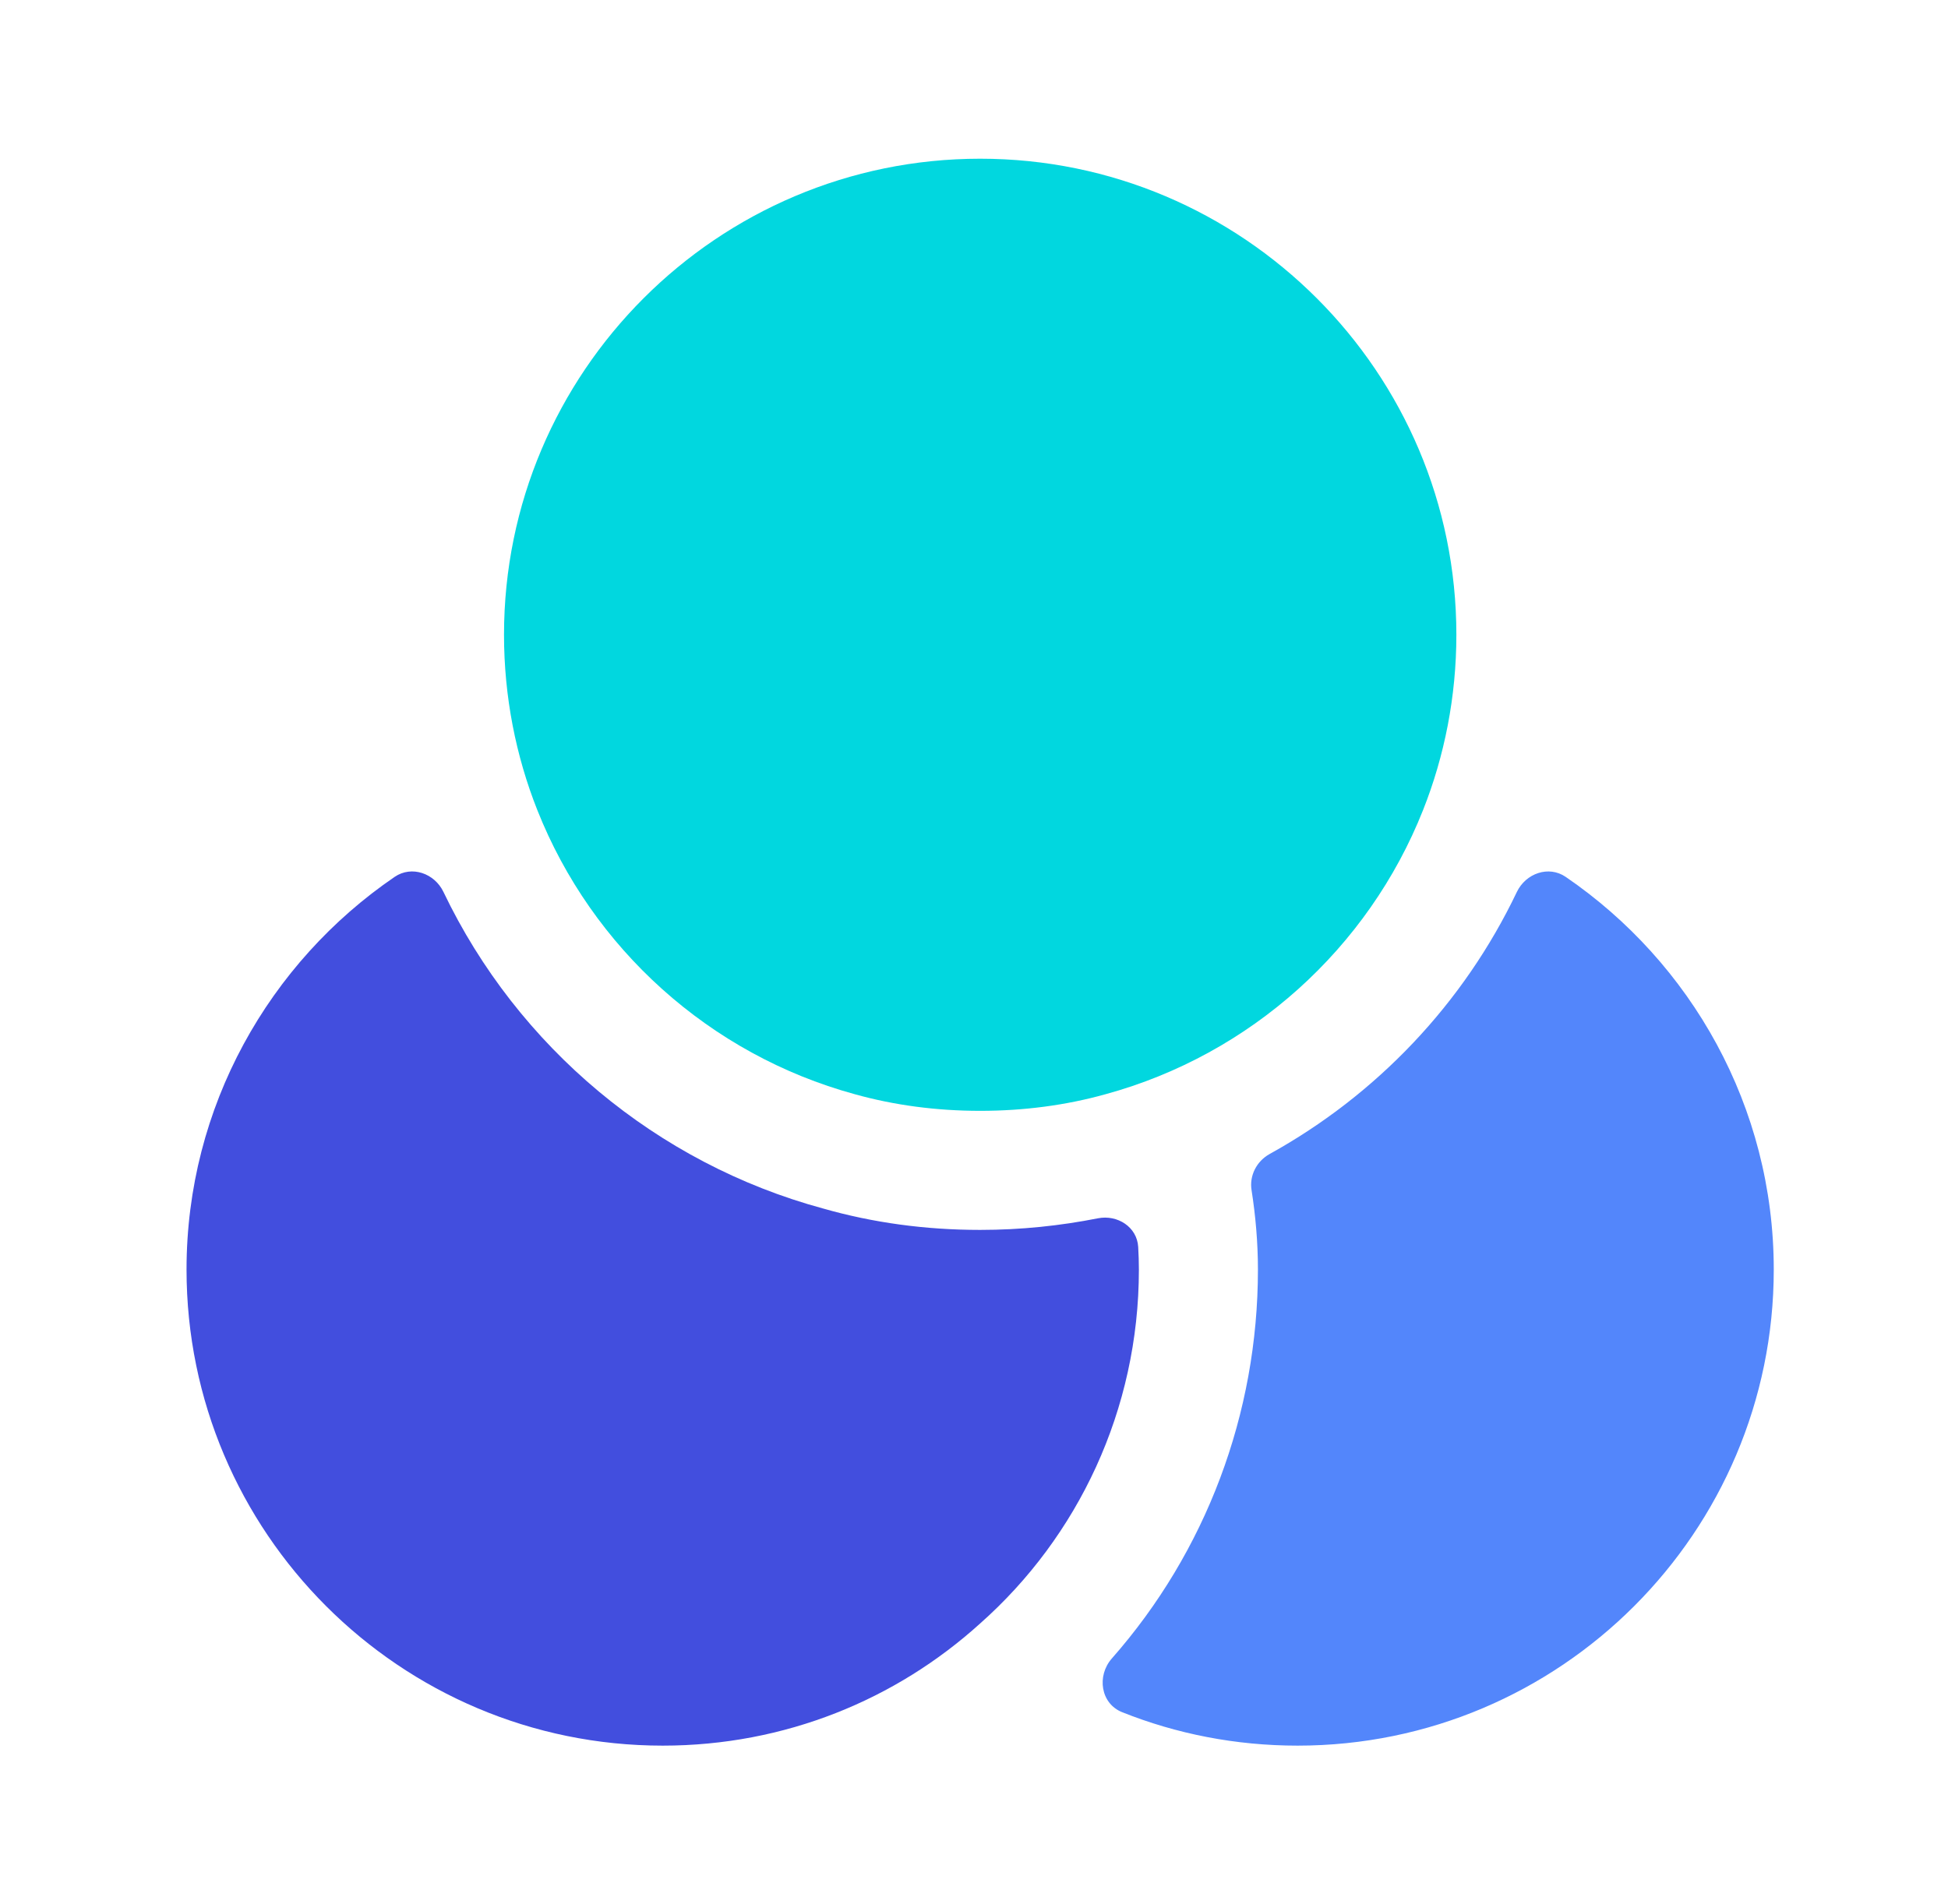 <svg width="45" height="44" viewBox="0 0 45 44" fill="none" xmlns="http://www.w3.org/2000/svg">
<path d="M26.309 29.333C26.309 32.578 24.897 35.512 22.642 37.51C20.699 39.27 18.132 40.333 15.309 40.333C9.24 40.333 4.309 35.402 4.309 29.333C4.309 25.568 6.222 22.237 9.117 20.26C9.511 19.991 10.038 20.178 10.244 20.608C11.959 24.193 15.176 26.882 19.012 27.922C20.167 28.252 21.377 28.417 22.642 28.417C23.585 28.417 24.487 28.322 25.363 28.149C25.815 28.06 26.266 28.35 26.293 28.81C26.303 28.985 26.309 29.161 26.309 29.333Z" fill="#424EDE"/>
<path d="M33.643 14.666C33.643 16.096 33.368 17.471 32.873 18.718C31.608 21.908 28.894 24.365 25.539 25.282C24.623 25.538 23.651 25.666 22.643 25.666C21.634 25.666 20.663 25.538 19.746 25.282C16.391 24.365 13.678 21.908 12.413 18.718C11.918 17.471 11.643 16.096 11.643 14.666C11.643 8.598 16.574 3.667 22.643 3.667C28.711 3.667 33.643 8.598 33.643 14.666Z" fill="#01D7DF"/>
<path d="M40.975 29.333C40.975 35.402 36.044 40.333 29.975 40.333C28.546 40.333 27.174 40.061 25.922 39.56C25.424 39.361 25.331 38.72 25.685 38.318C27.854 35.856 29.059 32.669 29.059 29.333C29.059 28.71 29.004 28.087 28.912 27.5V27.5C28.857 27.162 29.03 26.829 29.33 26.663C31.801 25.296 33.81 23.187 35.04 20.609C35.246 20.179 35.774 19.991 36.168 20.26C39.062 22.238 40.975 25.568 40.975 29.333Z" fill="#5386FB"/>
</svg>
